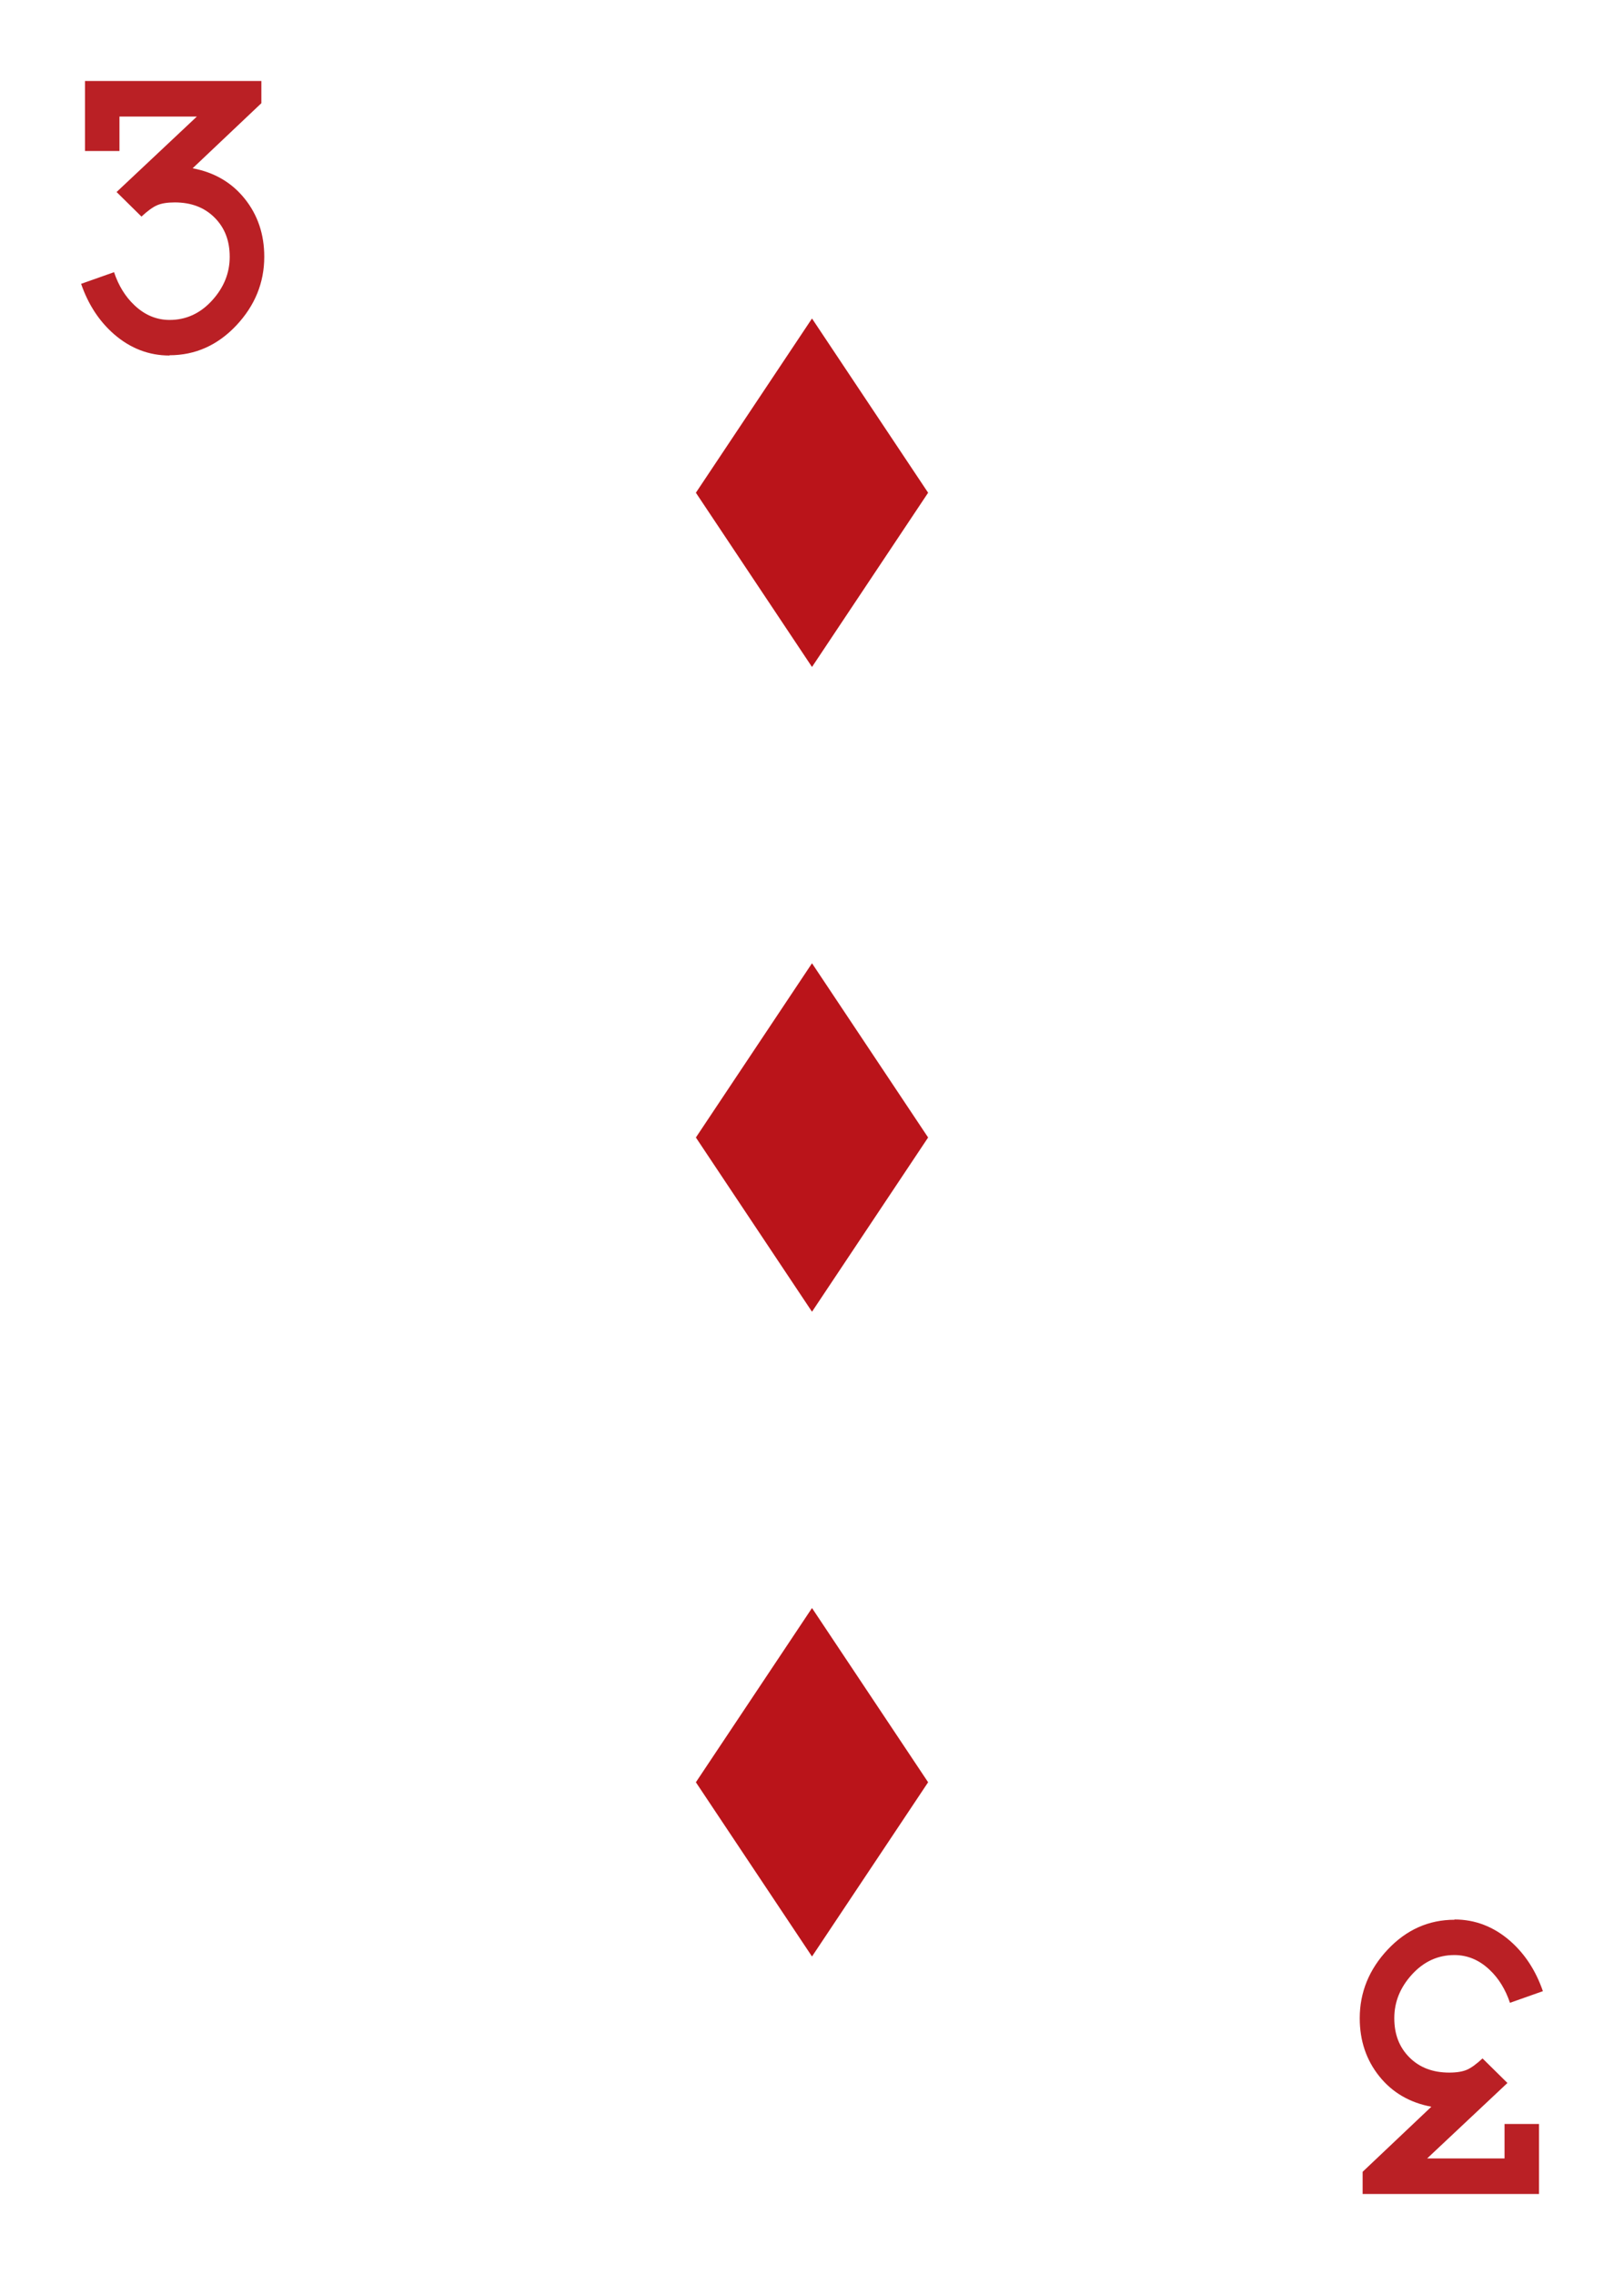 <?xml version="1.0" encoding="UTF-8"?>
<svg id="Layer_1" data-name="Layer 1" xmlns="http://www.w3.org/2000/svg" viewBox="0 0 180 252">
  <defs>
    <style>
      .cls-1 {
        fill: #ba141a;
      }

      .cls-2 {
        fill: #ba2025;
      }
    </style>
  </defs>
  <g>
    <polygon class="cls-1" points="77.13 54.58 90 35.28 102.87 54.58 90 73.88 77.13 54.58"/>
    <polygon class="cls-1" points="77.13 126 90 106.7 102.87 126 90 145.3 77.13 126"/>
    <polygon class="cls-1" points="77.13 197.42 90 178.12 102.87 197.42 90 216.72 77.13 197.42"/>
  </g>
  <g>
    <path class="cls-2" d="M18.79,39.38c-2.29,0-4.34-.79-6.15-2.36-1.64-1.43-2.86-3.29-3.65-5.58l3.65-1.29c.5,1.49,1.25,2.71,2.26,3.66,1.15,1.09,2.45,1.63,3.9,1.63,1.81,0,3.38-.71,4.69-2.14,1.31-1.43,1.97-3.04,1.97-4.85s-.56-3.23-1.68-4.35c-1.12-1.12-2.59-1.68-4.41-1.68-.84,0-1.49.11-1.97.32-.48.21-1.05.63-1.72,1.25l-2.76-2.72,8.9-8.36h-8.58v3.82h-3.82v-7.76h19.55v2.46l-7.62,7.21c2.41.45,4.34,1.58,5.78,3.38,1.44,1.8,2.16,3.94,2.16,6.42,0,2.88-1.04,5.42-3.11,7.62-2.07,2.19-4.54,3.29-7.4,3.29Z"/>
    <path class="cls-2" d="M161.21,212.62c2.29,0,4.34.79,6.15,2.36,1.64,1.43,2.86,3.29,3.65,5.58l-3.65,1.29c-.5-1.49-1.25-2.71-2.26-3.66-1.15-1.09-2.45-1.63-3.9-1.63-1.81,0-3.38.71-4.69,2.14s-1.97,3.04-1.97,4.85.56,3.23,1.68,4.35c1.12,1.12,2.59,1.68,4.41,1.68.84,0,1.49-.11,1.97-.32.48-.21,1.05-.63,1.72-1.25l2.76,2.72-8.9,8.36h8.58v-3.82h3.82v7.76h-19.55v-2.46l7.62-7.21c-2.41-.45-4.34-1.58-5.78-3.38-1.44-1.8-2.16-3.94-2.16-6.42,0-2.88,1.04-5.42,3.11-7.62,2.07-2.19,4.54-3.29,7.4-3.29Z"/>
  </g>
</svg>
